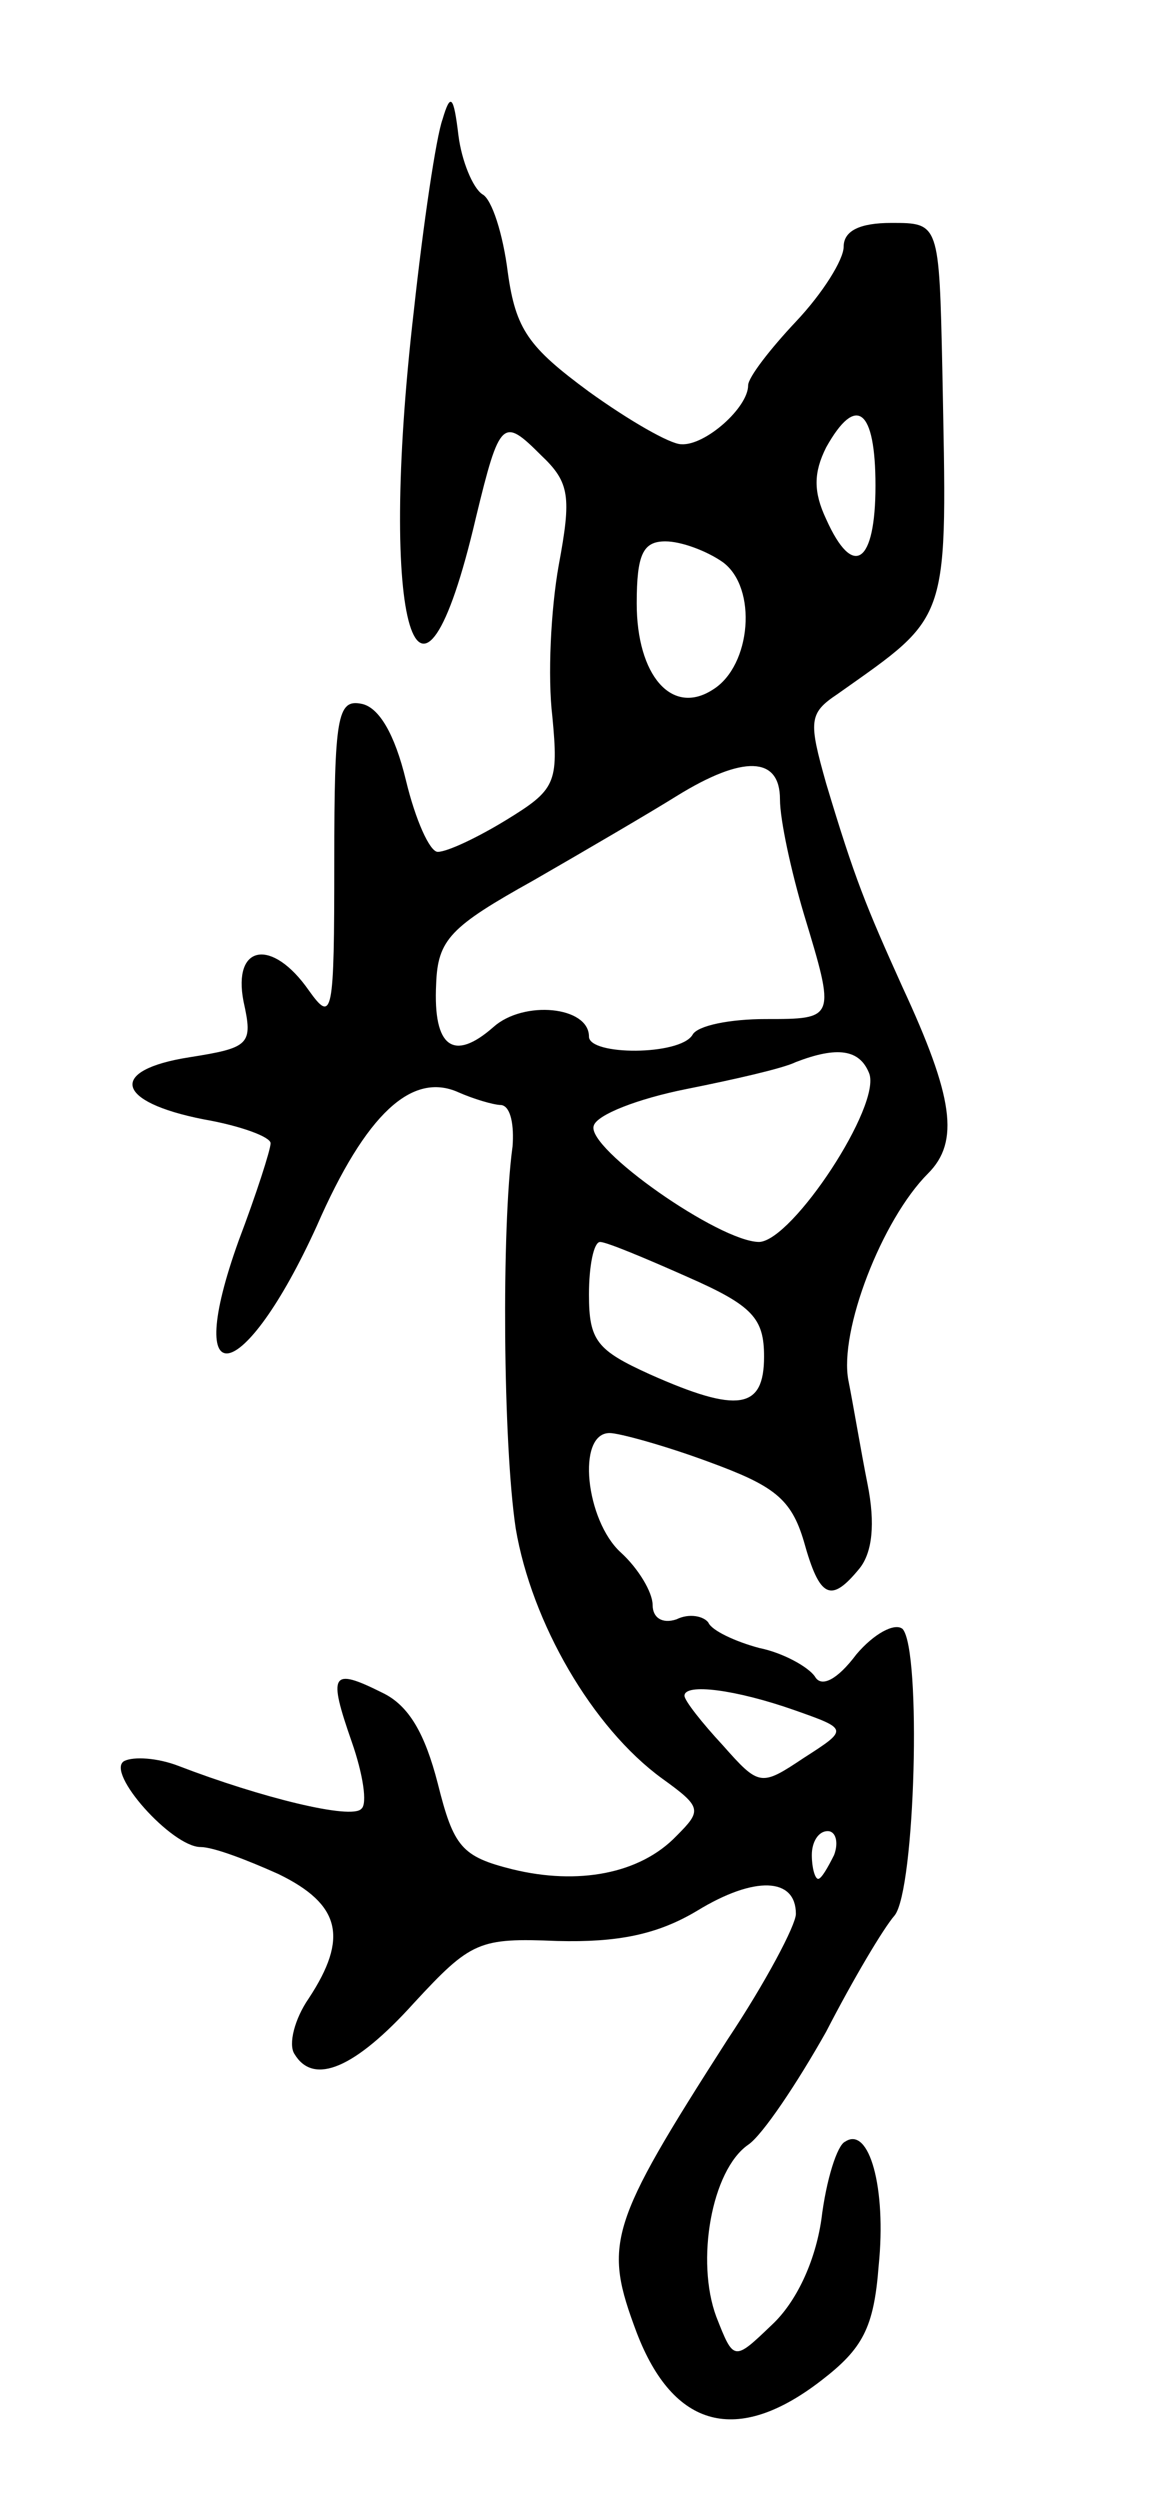 <svg version="1.0" xmlns="http://www.w3.org/2000/svg"
 width="73pt" height="157pt" viewBox="0 0 73 157"
 preserveAspectRatio="xMidYMid meet">
<g transform="translate(0,157) scale(0.1,-0.1)"
fill="#000000" stroke="none">
<path d="M278 1495 c-4 -11 -12 -65 -18 -120 -23 -199 3 -284 39 -130 15 62
17 63 41 39 18 -17 19 -26 11 -69 -5 -28 -7 -70 -4 -95 4 -42 2 -46 -29 -65
-18 -11 -37 -20 -43 -20 -5 0 -14 20 -20 45 -7 29 -17 46 -28 48 -15 3 -17 -8
-17 -99 0 -97 -1 -102 -16 -81 -23 33 -48 29 -41 -7 6 -27 4 -29 -34 -35 -51
-8 -47 -28 9 -39 23 -4 42 -11 42 -15 0 -4 -9 -32 -20 -61 -36 -100 3 -92 49
9 31 71 60 97 89 84 9 -4 22 -8 27 -8 6 -1 8 -13 7 -26 -7 -51 -6 -187 2 -240
10 -59 48 -125 92 -157 25 -18 25 -20 9 -36 -23 -24 -62 -31 -103 -21 -32 8
-37 14 -47 54 -8 31 -18 49 -35 57 -32 16 -34 12 -19 -31 7 -20 10 -39 6 -42
-6 -7 -63 7 -115 27 -13 5 -28 6 -34 3 -12 -7 30 -54 48 -54 8 0 29 -8 49 -17
39 -19 44 -40 19 -78 -9 -13 -13 -29 -9 -35 12 -20 38 -9 75 32 36 39 41 41
90 39 38 -1 63 4 88 19 36 22 62 21 62 -2 0 -7 -19 -43 -43 -79 -75 -117 -78
-128 -57 -184 23 -60 63 -71 116 -30 26 20 33 33 36 72 5 49 -6 88 -21 78 -5
-2 -12 -24 -15 -49 -4 -27 -16 -52 -31 -66 -24 -23 -24 -23 -35 5 -13 35 -3
92 20 108 9 6 31 39 49 71 17 33 36 65 43 73 13 16 17 167 5 180 -5 4 -18 -3
-29 -16 -12 -16 -22 -21 -26 -14 -4 6 -20 15 -35 18 -15 4 -30 11 -32 16 -3 4
-12 6 -20 2 -9 -3 -15 1 -15 9 0 8 -9 23 -20 33 -22 20 -28 75 -7 75 6 0 35
-8 62 -18 41 -15 52 -23 60 -50 10 -36 17 -39 35 -17 8 10 10 28 5 53 -4 20
-9 50 -12 65 -6 31 21 101 50 130 20 20 16 48 -16 117 -23 51 -30 68 -48 128
-11 39 -11 44 7 56 72 51 69 43 66 204 -2 92 -2 92 -32 92 -20 0 -30 -5 -30
-15 0 -8 -13 -29 -30 -47 -16 -17 -30 -35 -30 -40 0 -14 -27 -38 -42 -37 -7 0
-33 15 -58 33 -38 28 -46 39 -51 75 -3 24 -10 46 -16 49 -6 4 -13 21 -15 37
-3 25 -5 27 -10 10z m272 -230 c0 -49 -14 -59 -31 -21 -8 17 -8 29 0 45 19 34
31 24 31 -24z m-96 -48 c22 -16 18 -65 -6 -80 -26 -17 -48 9 -48 54 0 31 4 39
18 39 10 0 26 -6 36 -13z m36 -149 c0 -13 7 -45 15 -72 20 -66 20 -66 -24 -66
-22 0 -43 -4 -46 -10 -8 -13 -65 -13 -65 -1 0 19 -41 23 -60 6 -25 -22 -38
-13 -36 27 1 28 9 36 61 65 33 19 74 43 90 53 42 26 65 25 65 -2z m56 -172 c8
-20 -48 -105 -69 -106 -25 0 -109 59 -104 73 2 7 28 17 58 23 30 6 61 13 69
17 26 10 40 8 46 -7z m-114 -128 c41 -18 48 -26 48 -50 0 -33 -16 -36 -72 -11
-33 15 -38 21 -38 50 0 18 3 33 7 33 4 0 28 -10 55 -22z m67 -272 c34 -12 34
-12 6 -30 -27 -18 -28 -18 -51 8 -13 14 -24 28 -24 31 0 8 32 4 69 -9z m25
-91 c-4 -8 -8 -15 -10 -15 -2 0 -4 7 -4 15 0 8 4 15 10 15 5 0 7 -7 4 -15z"/>
</g>
</svg>
